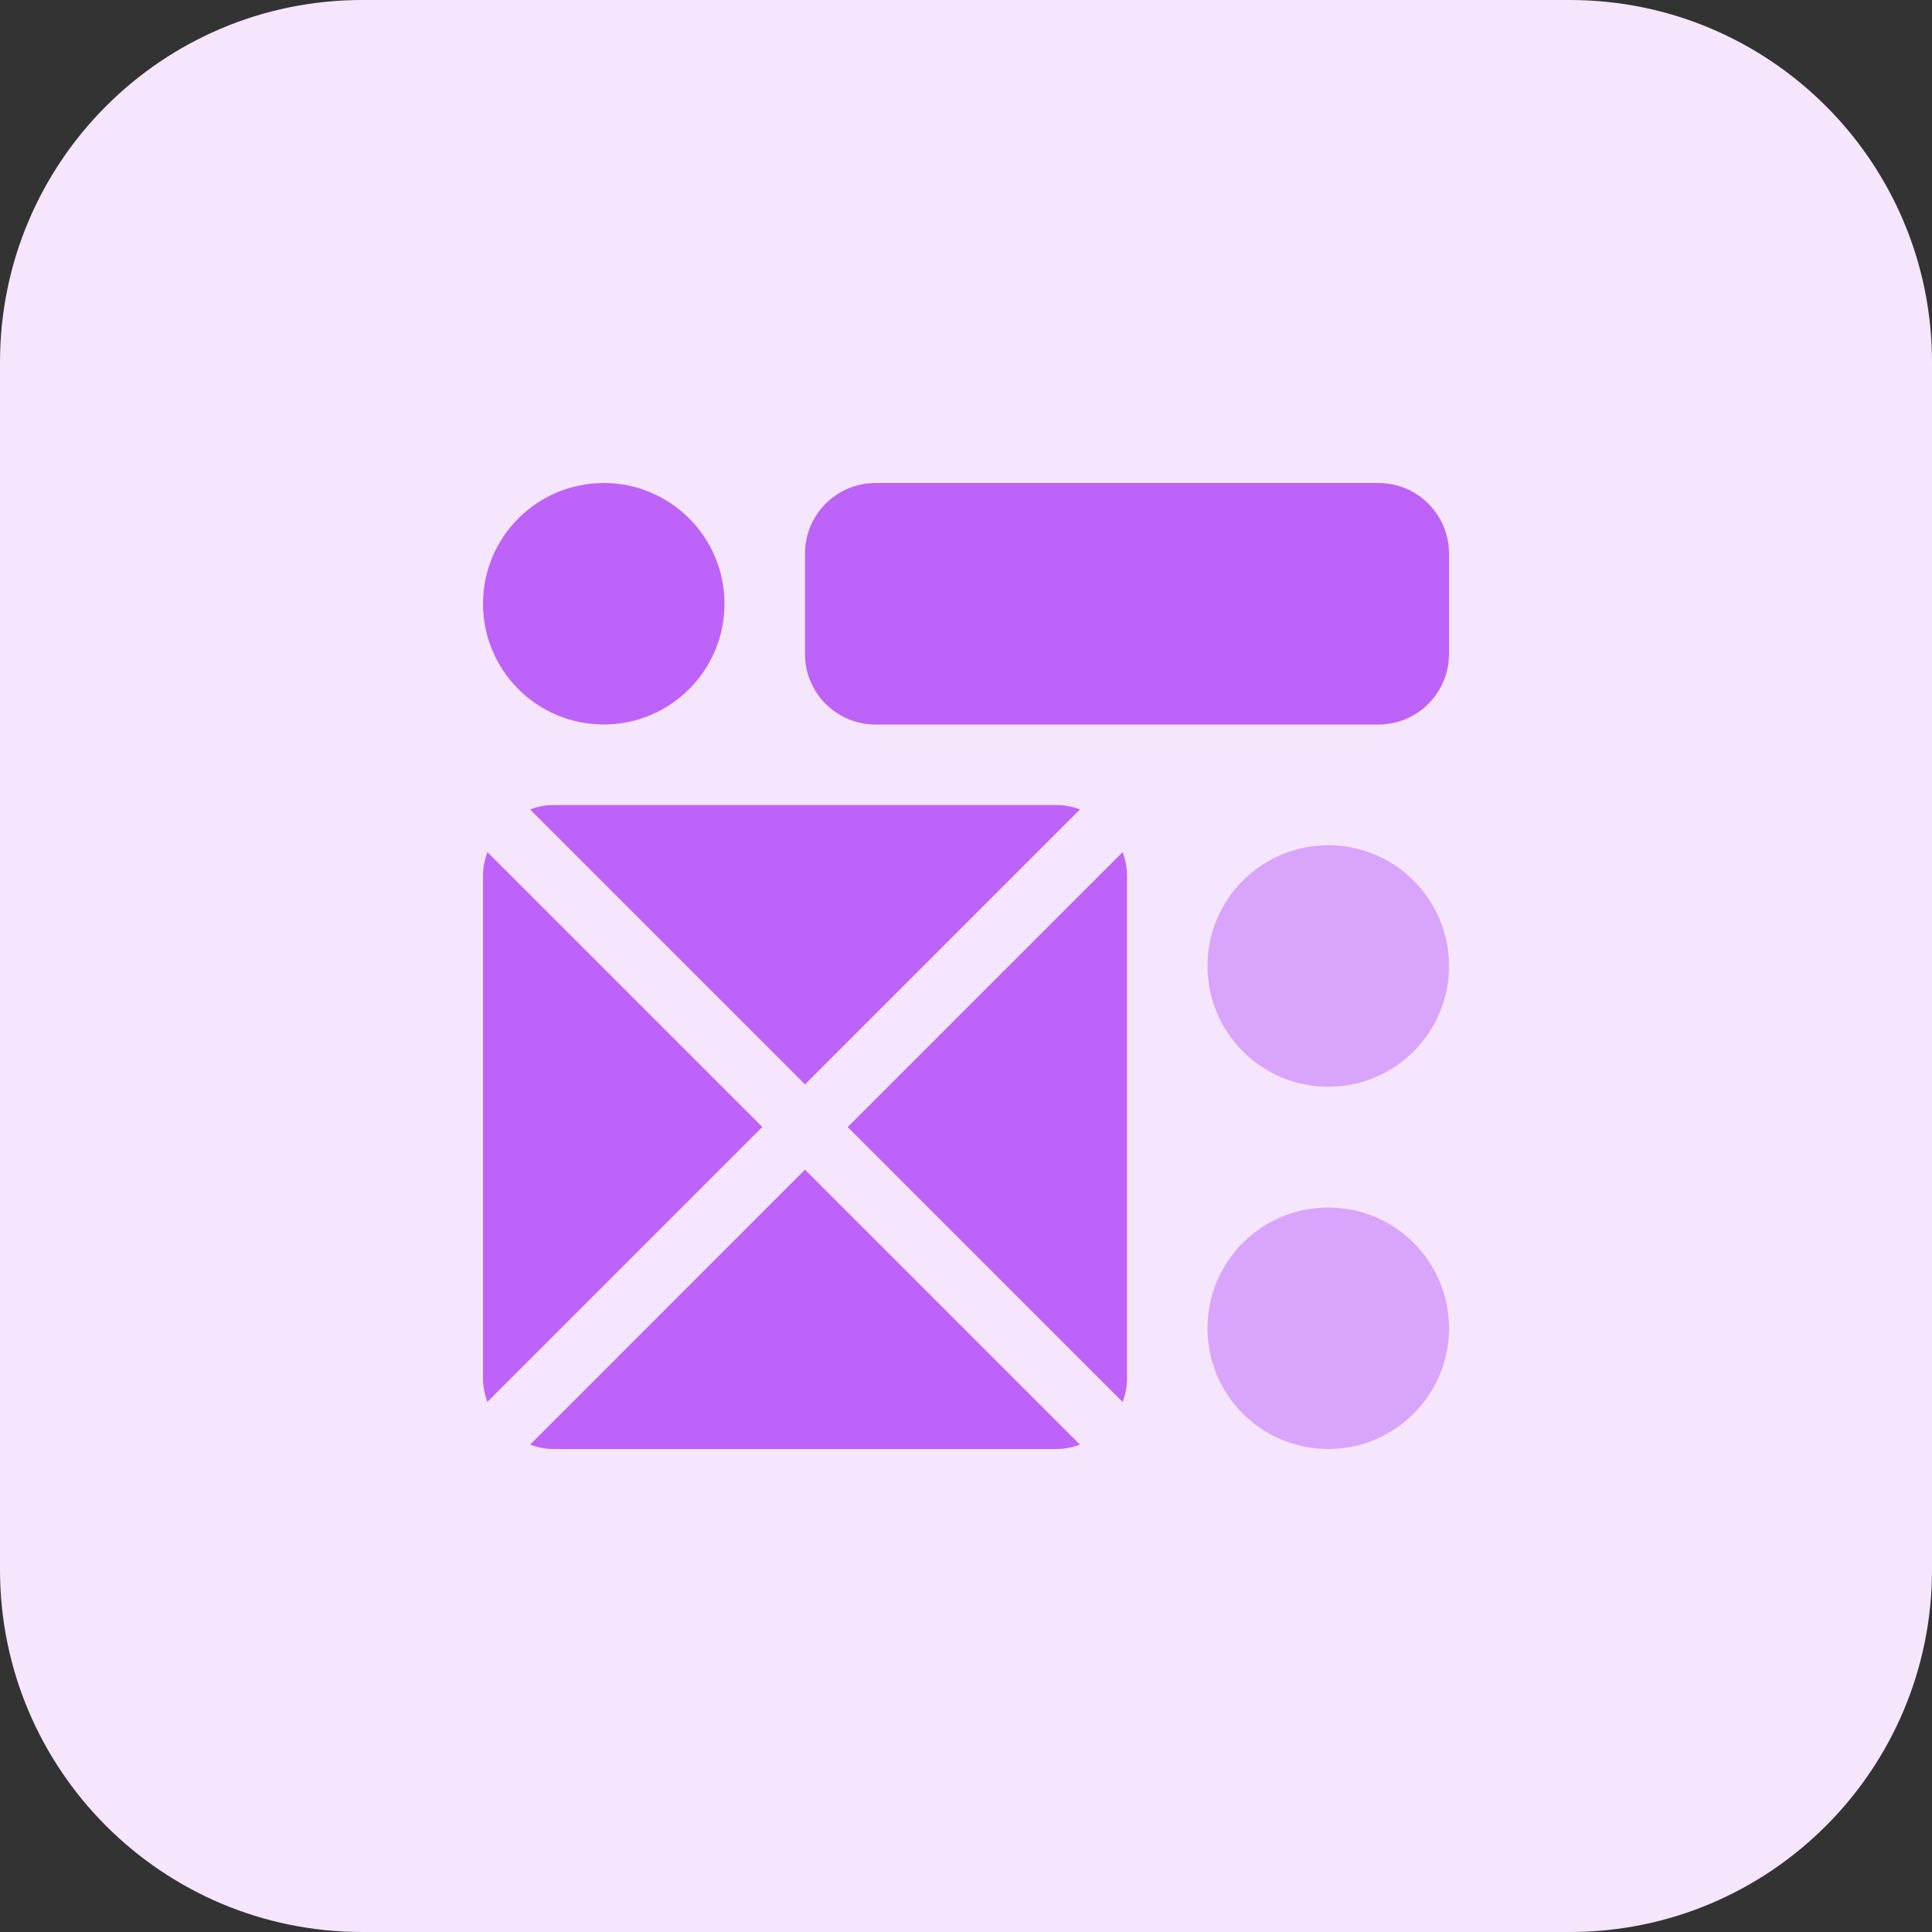 <svg enable-background="new 0 0 32 32" height="512" viewBox="0 0 32 32" width="512" xmlns="http://www.w3.org/2000/svg"><rect x="0" y="0" width="32" height="32" fill="#333333" stroke="none"/><path d="m26 32h-20c-3.314 0-6-2.686-6-6v-20c0-3.314 2.686-6 6-6h20c3.314 0 6 2.686 6 6v20c0 3.314-2.686 6-6 6z" fill="#f5e6fe"/><g fill="#be63f9"><path d="m22.833 8h-8.333c-.643 0-1.167.523-1.167 1.167v1.667c0 .643.523 1.167 1.167 1.167h8.333c.644-.001 1.167-.524 1.167-1.168v-1.666c0-.644-.523-1.167-1.167-1.167z"/><circle cx="10" cy="10" r="2"/><path d="m8.95 14.99-.876-.876c-.047.119-.074.253-.074.386v8.333c0 .133.027.267.073.387l.427-.427 4.127-4.127z"/><path d="m13.333 19.373-3.626 3.627-.5.5-.427.427c.12.046.253.073.387.073h8.333c.133 0 .267-.027.387-.073l-.927-.927z"/><path d="m8.78 13.407.427.427.5.5 3.627 3.627 3.627-3.627.927-.927c-.12-.047-.253-.073-.387-.073h-8.334c-.134-.001-.267.026-.387.073z"/><path d="m17.717 14.99-3.677 3.677 4.127 4.127.427.427c.047-.12.073-.253.073-.387v-8.334c0-.133-.027-.267-.073-.387z"/></g><g fill="#d9a4fc"><circle cx="22" cy="16" r="2"/><circle cx="22" cy="22" r="2"/></g></svg>